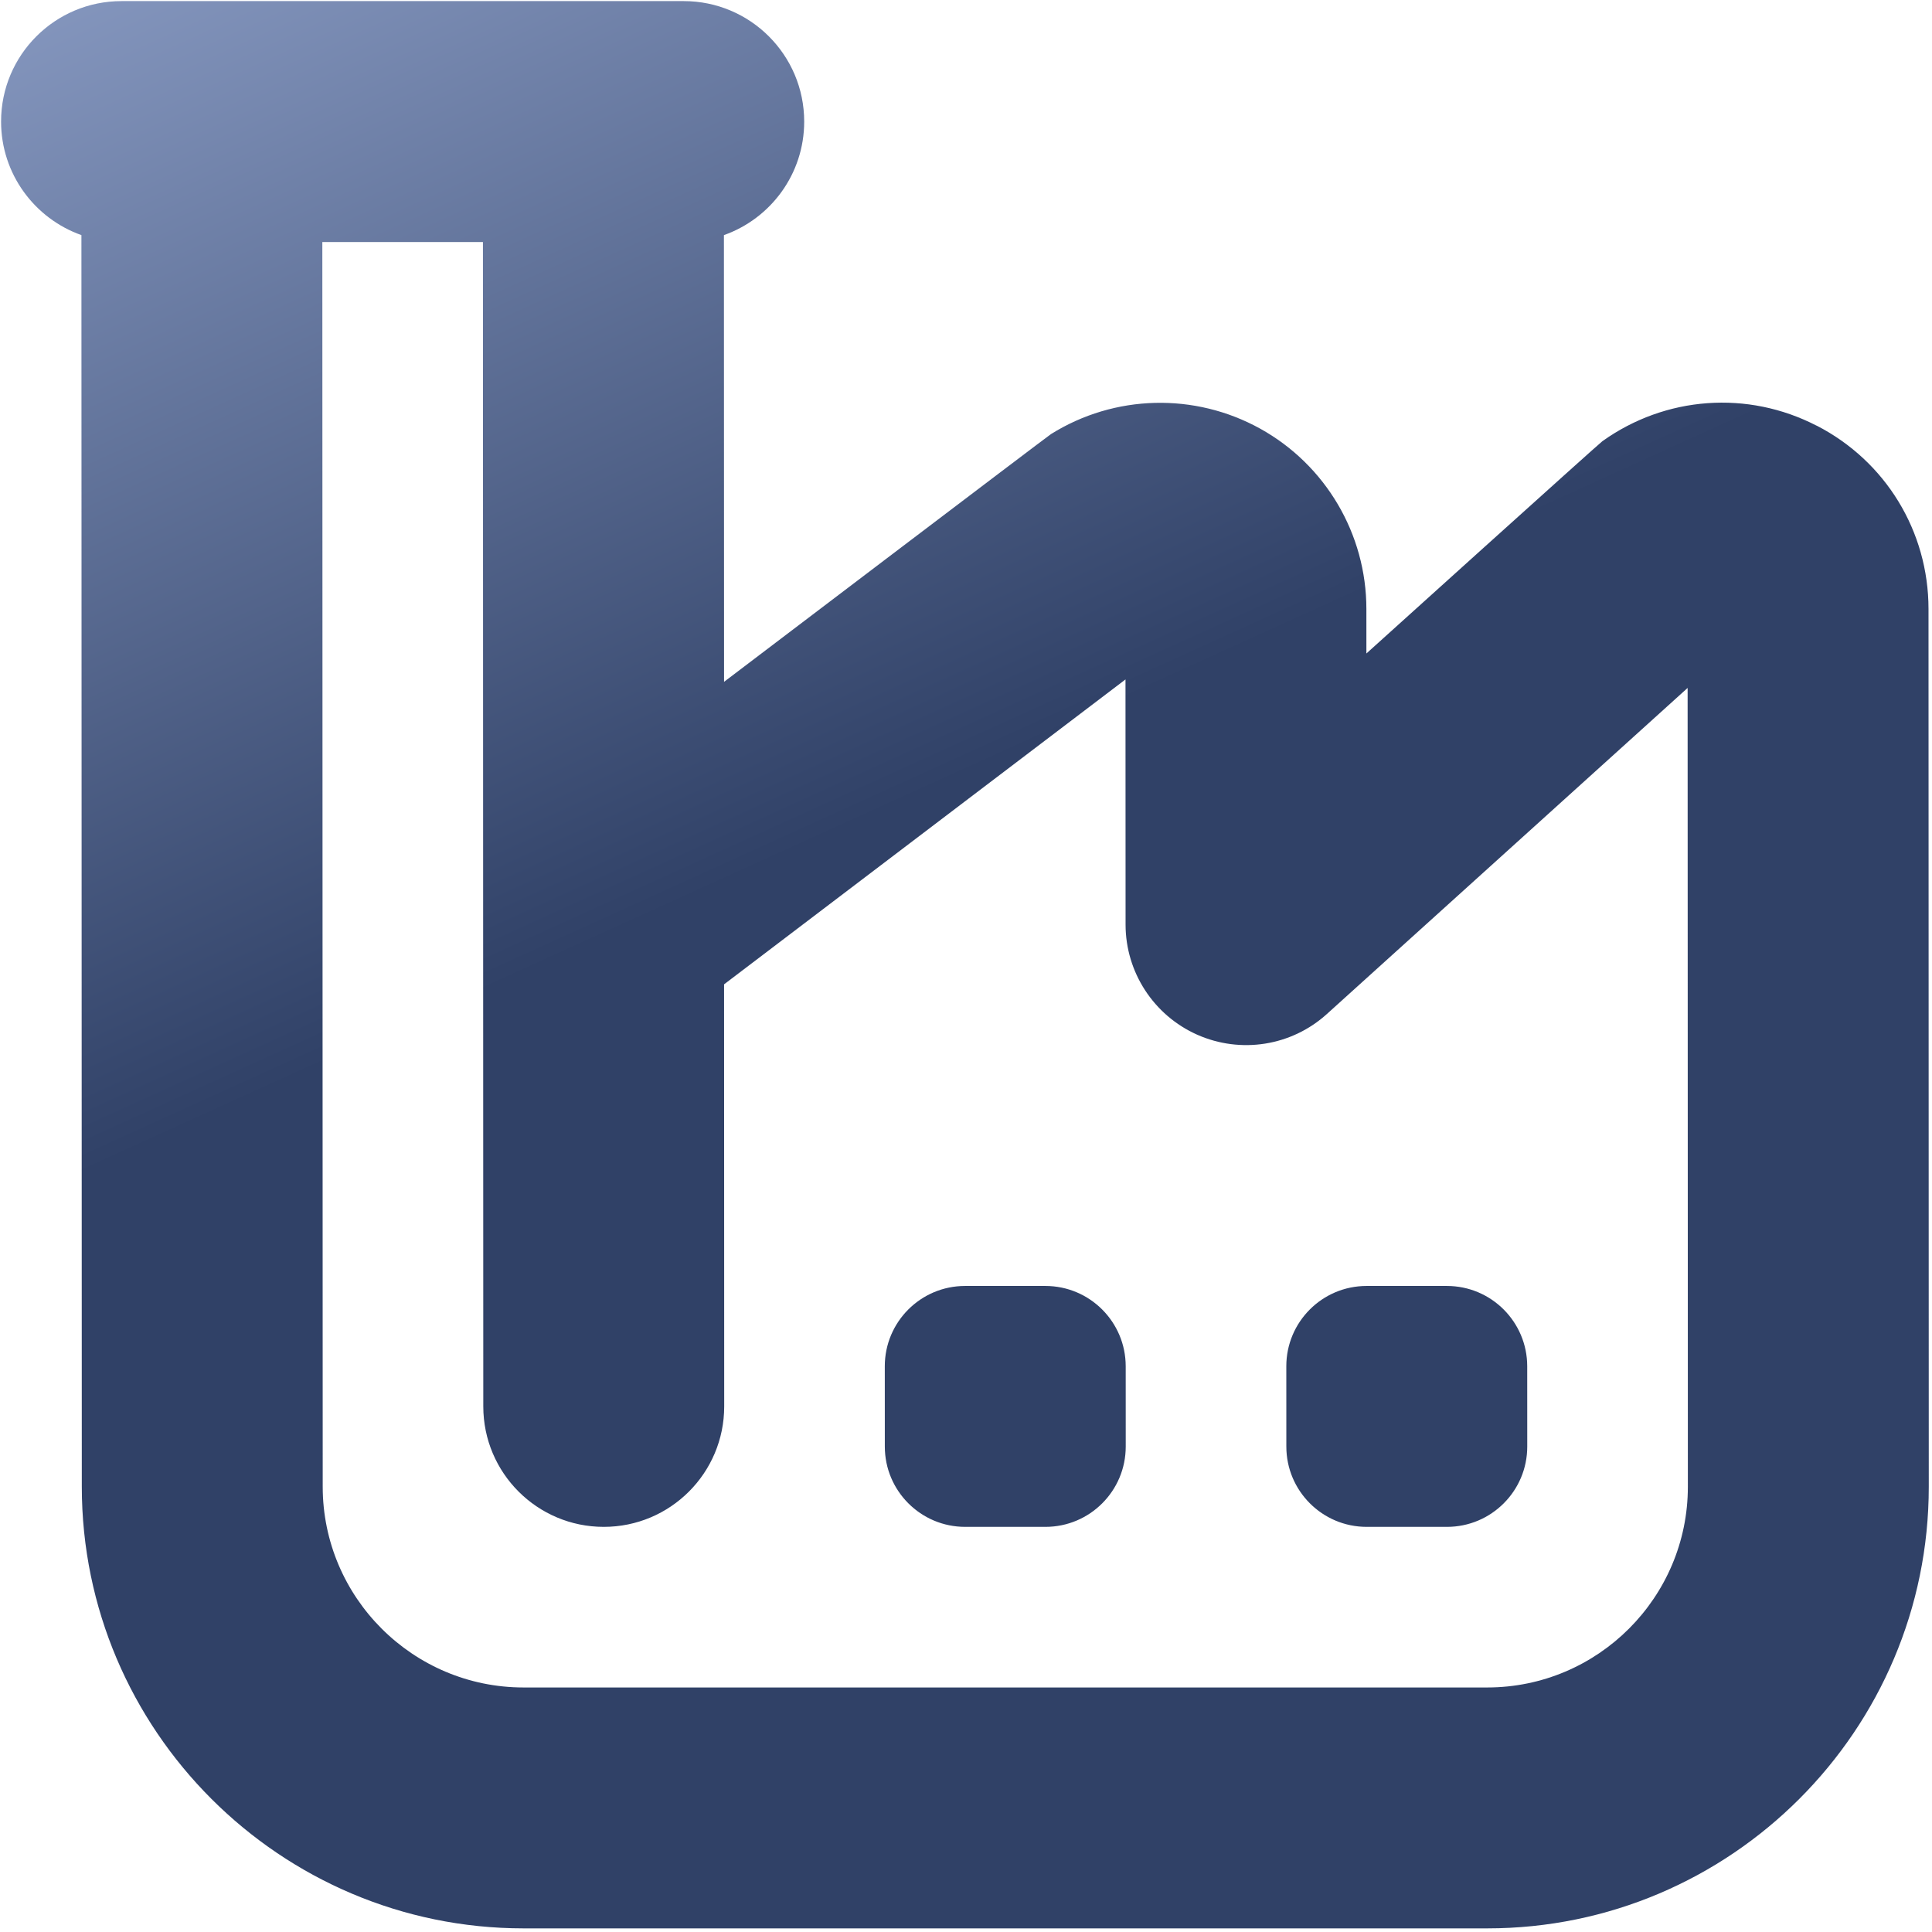 <svg width="409" height="409" viewBox="0 0 409 409" fill="none" xmlns="http://www.w3.org/2000/svg">
<path d="M384.568 90.113C369.979 82.582 352.589 83.857 339.23 93.394C338.431 93.955 289.263 138.342 289.263 138.342L289.26 128.907C289.256 113.046 280.632 98.426 266.775 90.742C252.918 83.075 235.952 83.483 222.49 91.898C221.827 92.306 153.282 144.343 153.282 144.343L153.253 49.772C163.146 46.27 170.249 36.835 170.246 25.734C170.242 11.641 158.814 0.234 144.738 0.234L25.721 0.234C11.645 0.234 0.225 11.641 0.229 25.734C0.232 36.835 7.341 46.27 17.236 49.772L17.317 314.734C17.333 366.295 59.302 408.234 110.846 408.234H314.846C366.39 408.234 408.333 366.295 408.317 314.734L408.26 128.907C408.255 112.485 399.19 97.61 384.568 90.096L384.568 90.113ZM357.317 314.734C357.324 338.16 338.273 357.234 314.83 357.234H110.83C87.387 357.234 68.324 338.16 68.317 314.734L68.237 51.234H102.237L102.312 297.734C102.316 311.827 113.744 323.234 127.82 323.234C141.896 323.234 153.316 311.827 153.312 297.734L153.285 208.382L238.265 143.833L238.281 195.734C238.284 205.815 244.237 214.944 253.435 219.041C262.667 223.138 273.411 221.438 280.889 214.672L357.266 145.635L357.317 314.734ZM238.309 289.234L238.315 306.234C238.317 315.618 230.704 323.234 221.32 323.234H204.32C194.936 323.234 187.317 315.618 187.315 306.234L187.309 289.234C187.307 279.85 194.92 272.234 204.304 272.234H221.304C230.688 272.234 238.307 279.85 238.309 289.234ZM289.304 272.234H306.304C315.688 272.234 323.307 279.85 323.309 289.234L323.315 306.234C323.317 315.618 315.704 323.234 306.32 323.234H289.32C279.936 323.234 272.317 315.618 272.315 306.234L272.309 289.234C272.307 279.85 279.92 272.234 289.304 272.234Z" fill="url(#paint0_linear_389_6)"/>
<defs>
<linearGradient id="paint0_linear_389_6" x1="-51.445" y1="-17.047" x2="133.304" y2="389.619" gradientUnits="userSpaceOnUse">
<stop stop-color="#93A5CD"/>
<stop offset="0.606" stop-color="#304167"/>
</linearGradient>
</defs>
</svg>
